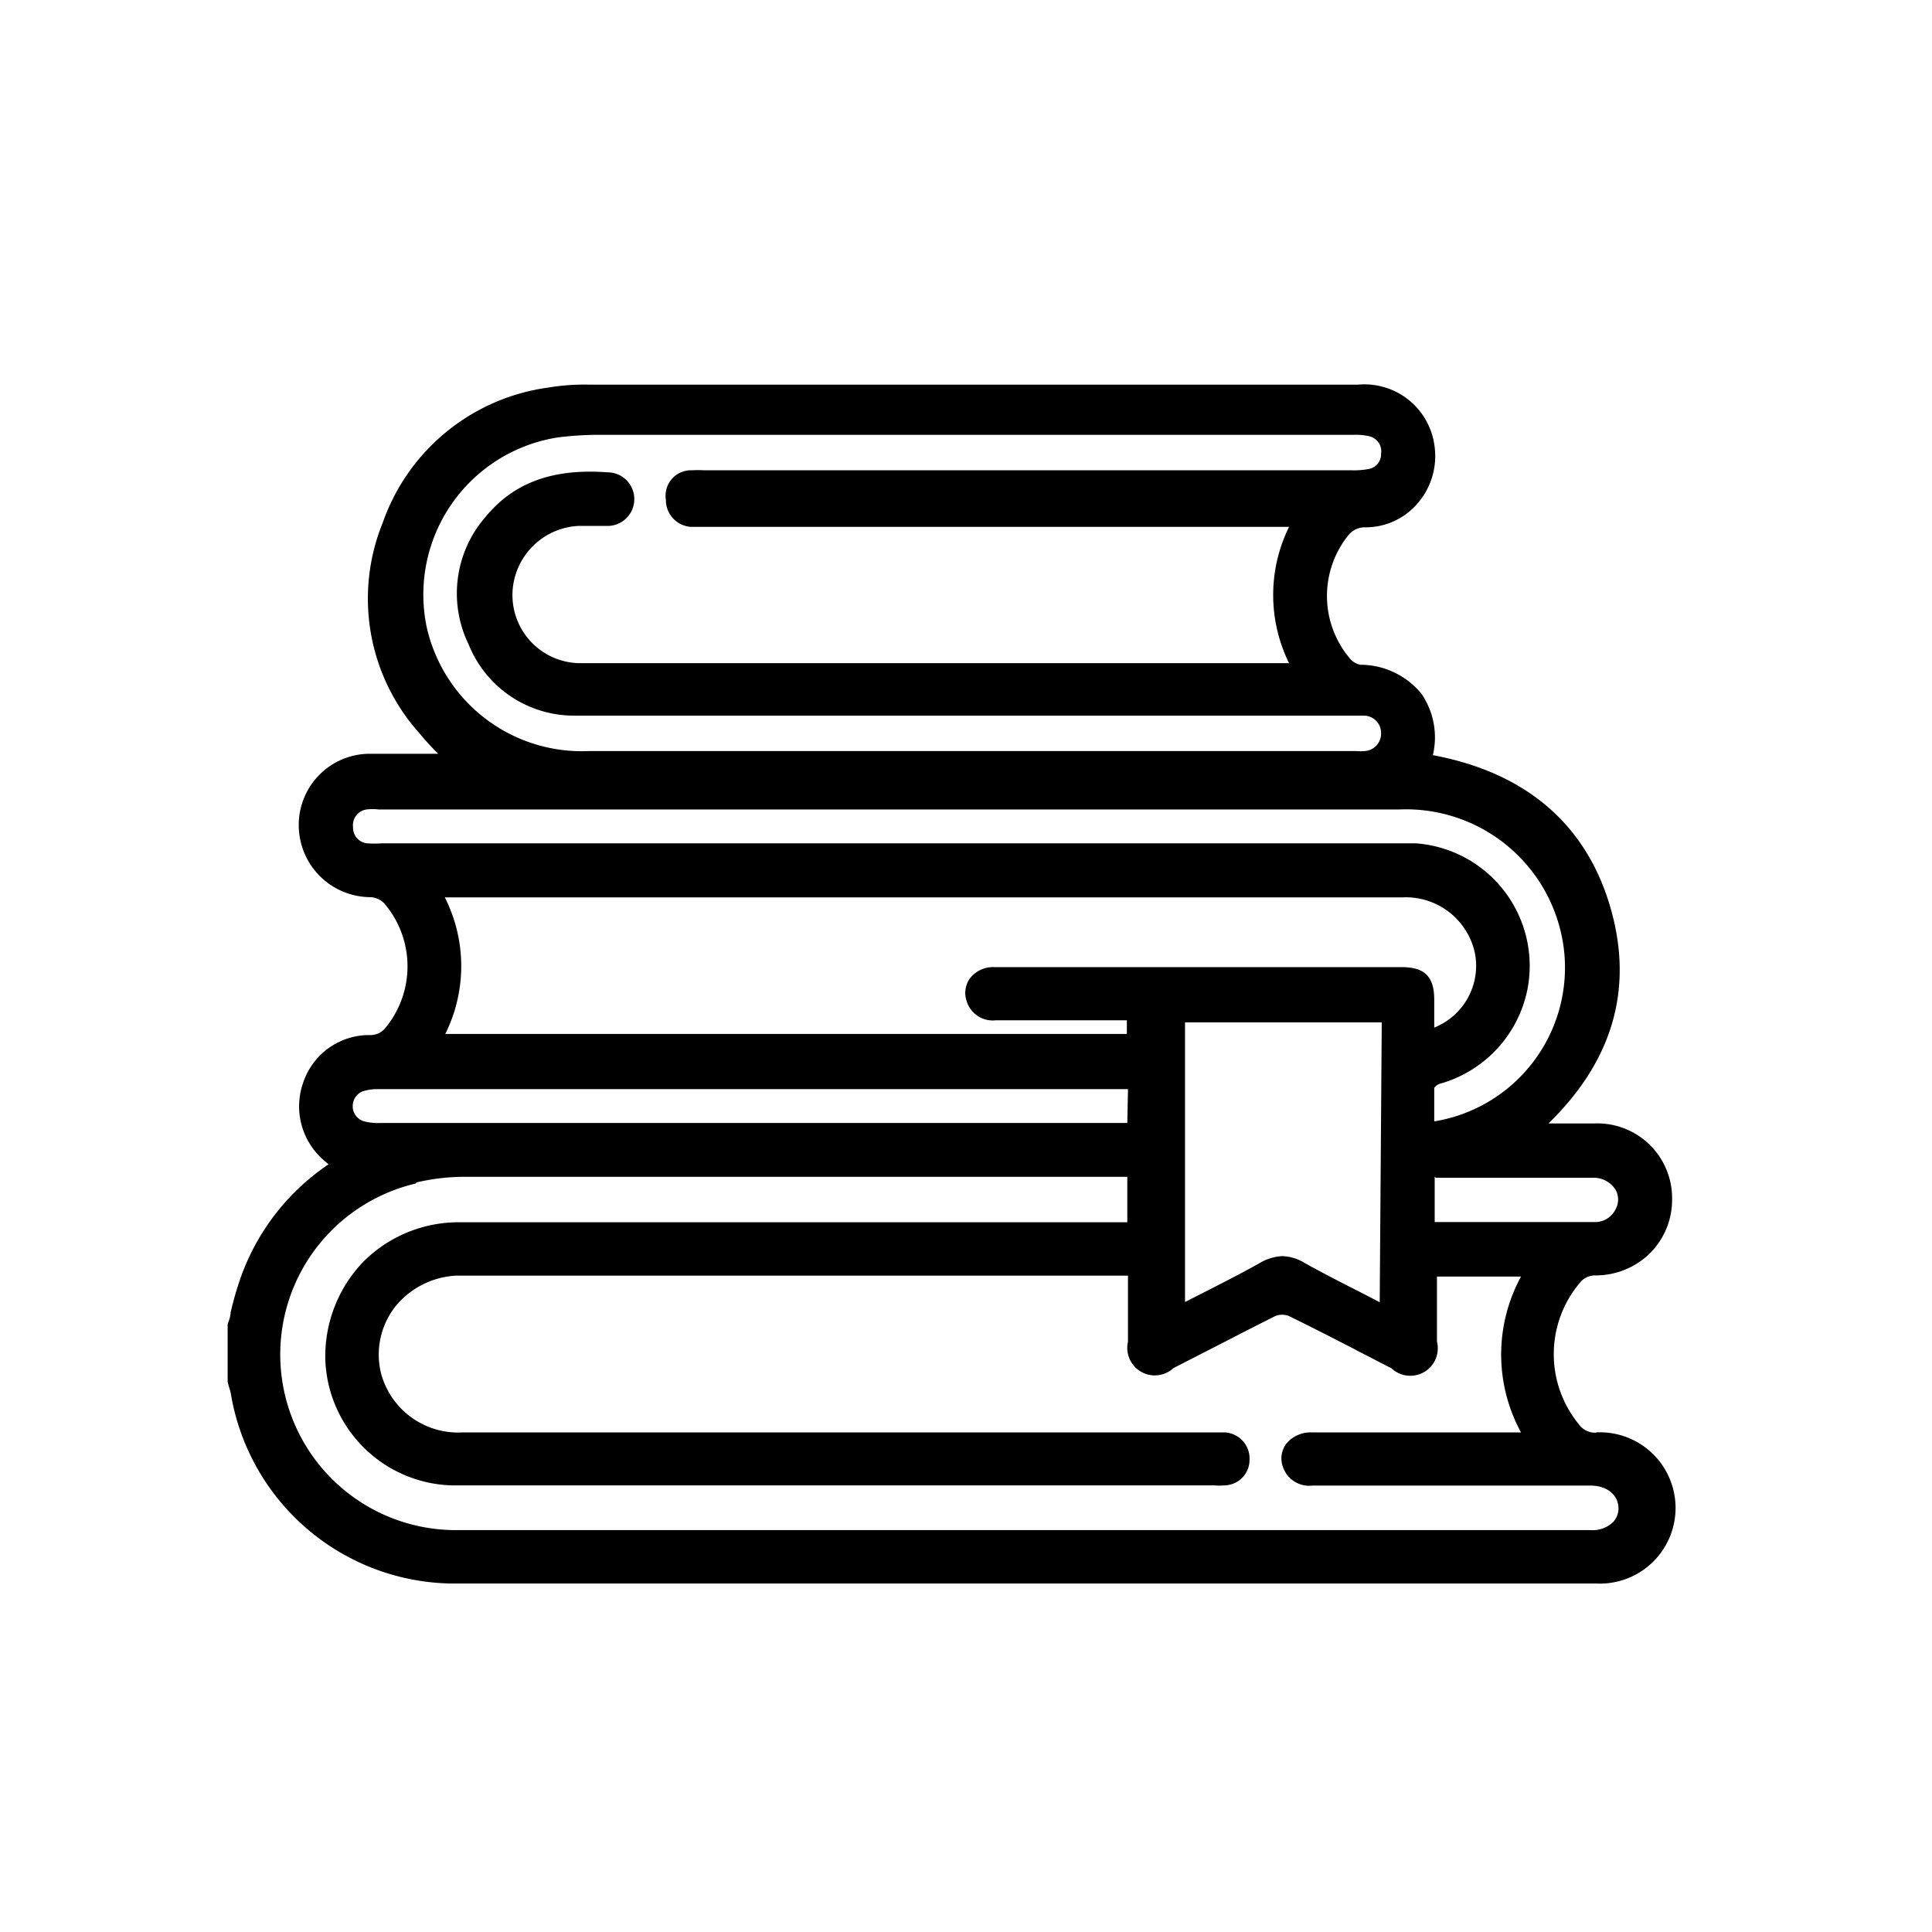 
<svg id="Layer_1" data-name="Layer 1" xmlns="http://www.w3.org/2000/svg" viewBox="0 0 85.04 85.04"><path d="M70.25,63.06h0a.86.86,0,0,1-.74-.35,4.87,4.87,0,0,1,0-6.21.86.86,0,0,1,.73-.36h0a3.42,3.42,0,0,0,2.41-1,3.33,3.33,0,0,0,.95-2.38,3.29,3.29,0,0,0-3.41-3.31c-.6,0-1.2,0-1.84,0h-.19c2.86-2.79,3.77-6,2.7-9.59S67.15,34,63.07,33.24a3.4,3.4,0,0,0-.5-2.7,3.48,3.48,0,0,0-2.69-1.28.8.8,0,0,1-.44-.25,4.26,4.26,0,0,1-.13-5.4.94.94,0,0,1,.79-.4,3,3,0,0,0,2.32-1.08,3.18,3.18,0,0,0,.72-2.52,3.11,3.11,0,0,0-3.35-2.68H25.89a9.48,9.48,0,0,0-1.76.13A9,9,0,0,0,16.85,23a8.87,8.87,0,0,0,1.59,9.25,12.31,12.31,0,0,0,.85.93l0,0H16.37a3.13,3.13,0,0,0-3.22,3.12,3.17,3.17,0,0,0,3.17,3.19.9.9,0,0,1,.59.27A4.26,4.26,0,0,1,17,45.2a.85.85,0,0,1-.74.36,3.06,3.06,0,0,0-2.91,2.08,3.13,3.13,0,0,0,.88,3.41l.23.2a10.07,10.07,0,0,0-4,5.39c-.12.37-.22.75-.31,1.14,0,.17-.08.35-.13.52v2.53l.06.22a2.45,2.45,0,0,1,.08.29,10,10,0,0,0,9.64,8.36l12.72,0H70.24a3.33,3.33,0,1,0,0-6.65ZM29.31,22a1.18,1.18,0,0,0,1.09,1.19H56.74a6.79,6.79,0,0,0,0,6H25.65a3,3,0,0,1-3.09-3.15,3.06,3.06,0,0,1,2.88-2.89c.22,0,.43,0,.65,0h.65a1.18,1.18,0,1,0,0-2.36c-2.44-.18-4.16.47-5.4,2a5.12,5.12,0,0,0-.71,5.58,5,5,0,0,0,4.67,3.13c3,0,6,0,9,0H60.05a.76.76,0,0,1,.74.77.77.77,0,0,1-.73.79,2,2,0,0,1-.35,0H25.9a7,7,0,0,1-7.11-5.42,7,7,0,0,1,5.79-8.39,14.5,14.5,0,0,1,1.69-.11H59.56a2.65,2.65,0,0,1,.7.06.68.68,0,0,1,.53.77.66.66,0,0,1-.58.68,3.54,3.54,0,0,1-.74.05H31a5.09,5.09,0,0,0-.55,0A1.12,1.12,0,0,0,29.31,22ZM63.2,51.84h1.43c1.82,0,3.65,0,5.47,0a1.15,1.15,0,0,1,1,.51.88.88,0,0,1,0,.9,1,1,0,0,1-.95.54h-7v-2ZM19.58,39.5H61.71A3.11,3.11,0,0,1,64.93,42a2.93,2.93,0,0,1-1.8,3.23V44c0-1-.41-1.43-1.43-1.43H43.77a1.28,1.28,0,0,0-1.08.5,1.1,1.1,0,0,0-.14,1,1.2,1.2,0,0,0,1.28.84H49.6v.6h-30A6.7,6.7,0,0,0,19.58,39.5ZM60.73,57.32,60,56.94c-.89-.45-1.73-.88-2.56-1.34a2,2,0,0,0-1-.31,2.15,2.15,0,0,0-1,.31c-.82.46-1.65.88-2.53,1.33l-.75.38V45h8.66Zm2.4-8h0v-.24c0-.42,0-.83,0-1.2a.54.54,0,0,1,.26-.18,5.42,5.42,0,0,0,3.85-4.19,5.41,5.41,0,0,0-4.92-6.39c-.4,0-.79,0-1.19,0H16.82a4.73,4.73,0,0,1-.67,0,.69.69,0,0,1-.61-.71.7.7,0,0,1,.59-.78,2.2,2.2,0,0,1,.53,0H61.59a7,7,0,0,1,7.27,6.37A6.86,6.86,0,0,1,63.13,49.36Zm-13.51.11h-.39q-16.24,0-32.49,0a2.42,2.42,0,0,1-.66-.06.69.69,0,0,1-.55-.76A.69.69,0,0,1,16.1,48a2.09,2.09,0,0,1,.55-.06h33Zm-31.3,2.62a9.1,9.1,0,0,1,2.07-.25H49.62v2H20.24A5.93,5.93,0,0,0,16,55.53a6,6,0,0,0-1.68,4.33,5.74,5.74,0,0,0,5.51,5.52c4.78,0,9.57,0,14.35,0H53.43a2.68,2.68,0,0,0,.49,0A1.12,1.12,0,0,0,55,64.26a1.15,1.15,0,0,0-1.08-1.21H20.35a3.51,3.51,0,0,1-3.59-2.65,3.43,3.43,0,0,1,.61-2.85,3.68,3.68,0,0,1,2.7-1.4H49.65v.74c0,.74,0,1.46,0,2.17a1.21,1.21,0,0,0,2,1.16l1.56-.8c1-.51,1.94-1,2.92-1.49a.81.81,0,0,1,.61,0c1,.49,2,1,3,1.52l1.51.78a1.21,1.21,0,0,0,2-1.18V56.19h3.7a7.17,7.17,0,0,0,0,6.86h-9.2a1.39,1.39,0,0,0-1.15.52,1.09,1.09,0,0,0-.13,1,1.22,1.22,0,0,0,1.3.82H70c.73,0,1.23.4,1.24,1A.88.88,0,0,1,71,67a1.3,1.3,0,0,1-1,.35H59.73q-19.87,0-39.74,0a7.73,7.73,0,0,1-1.67-15.26Z"/></svg>

